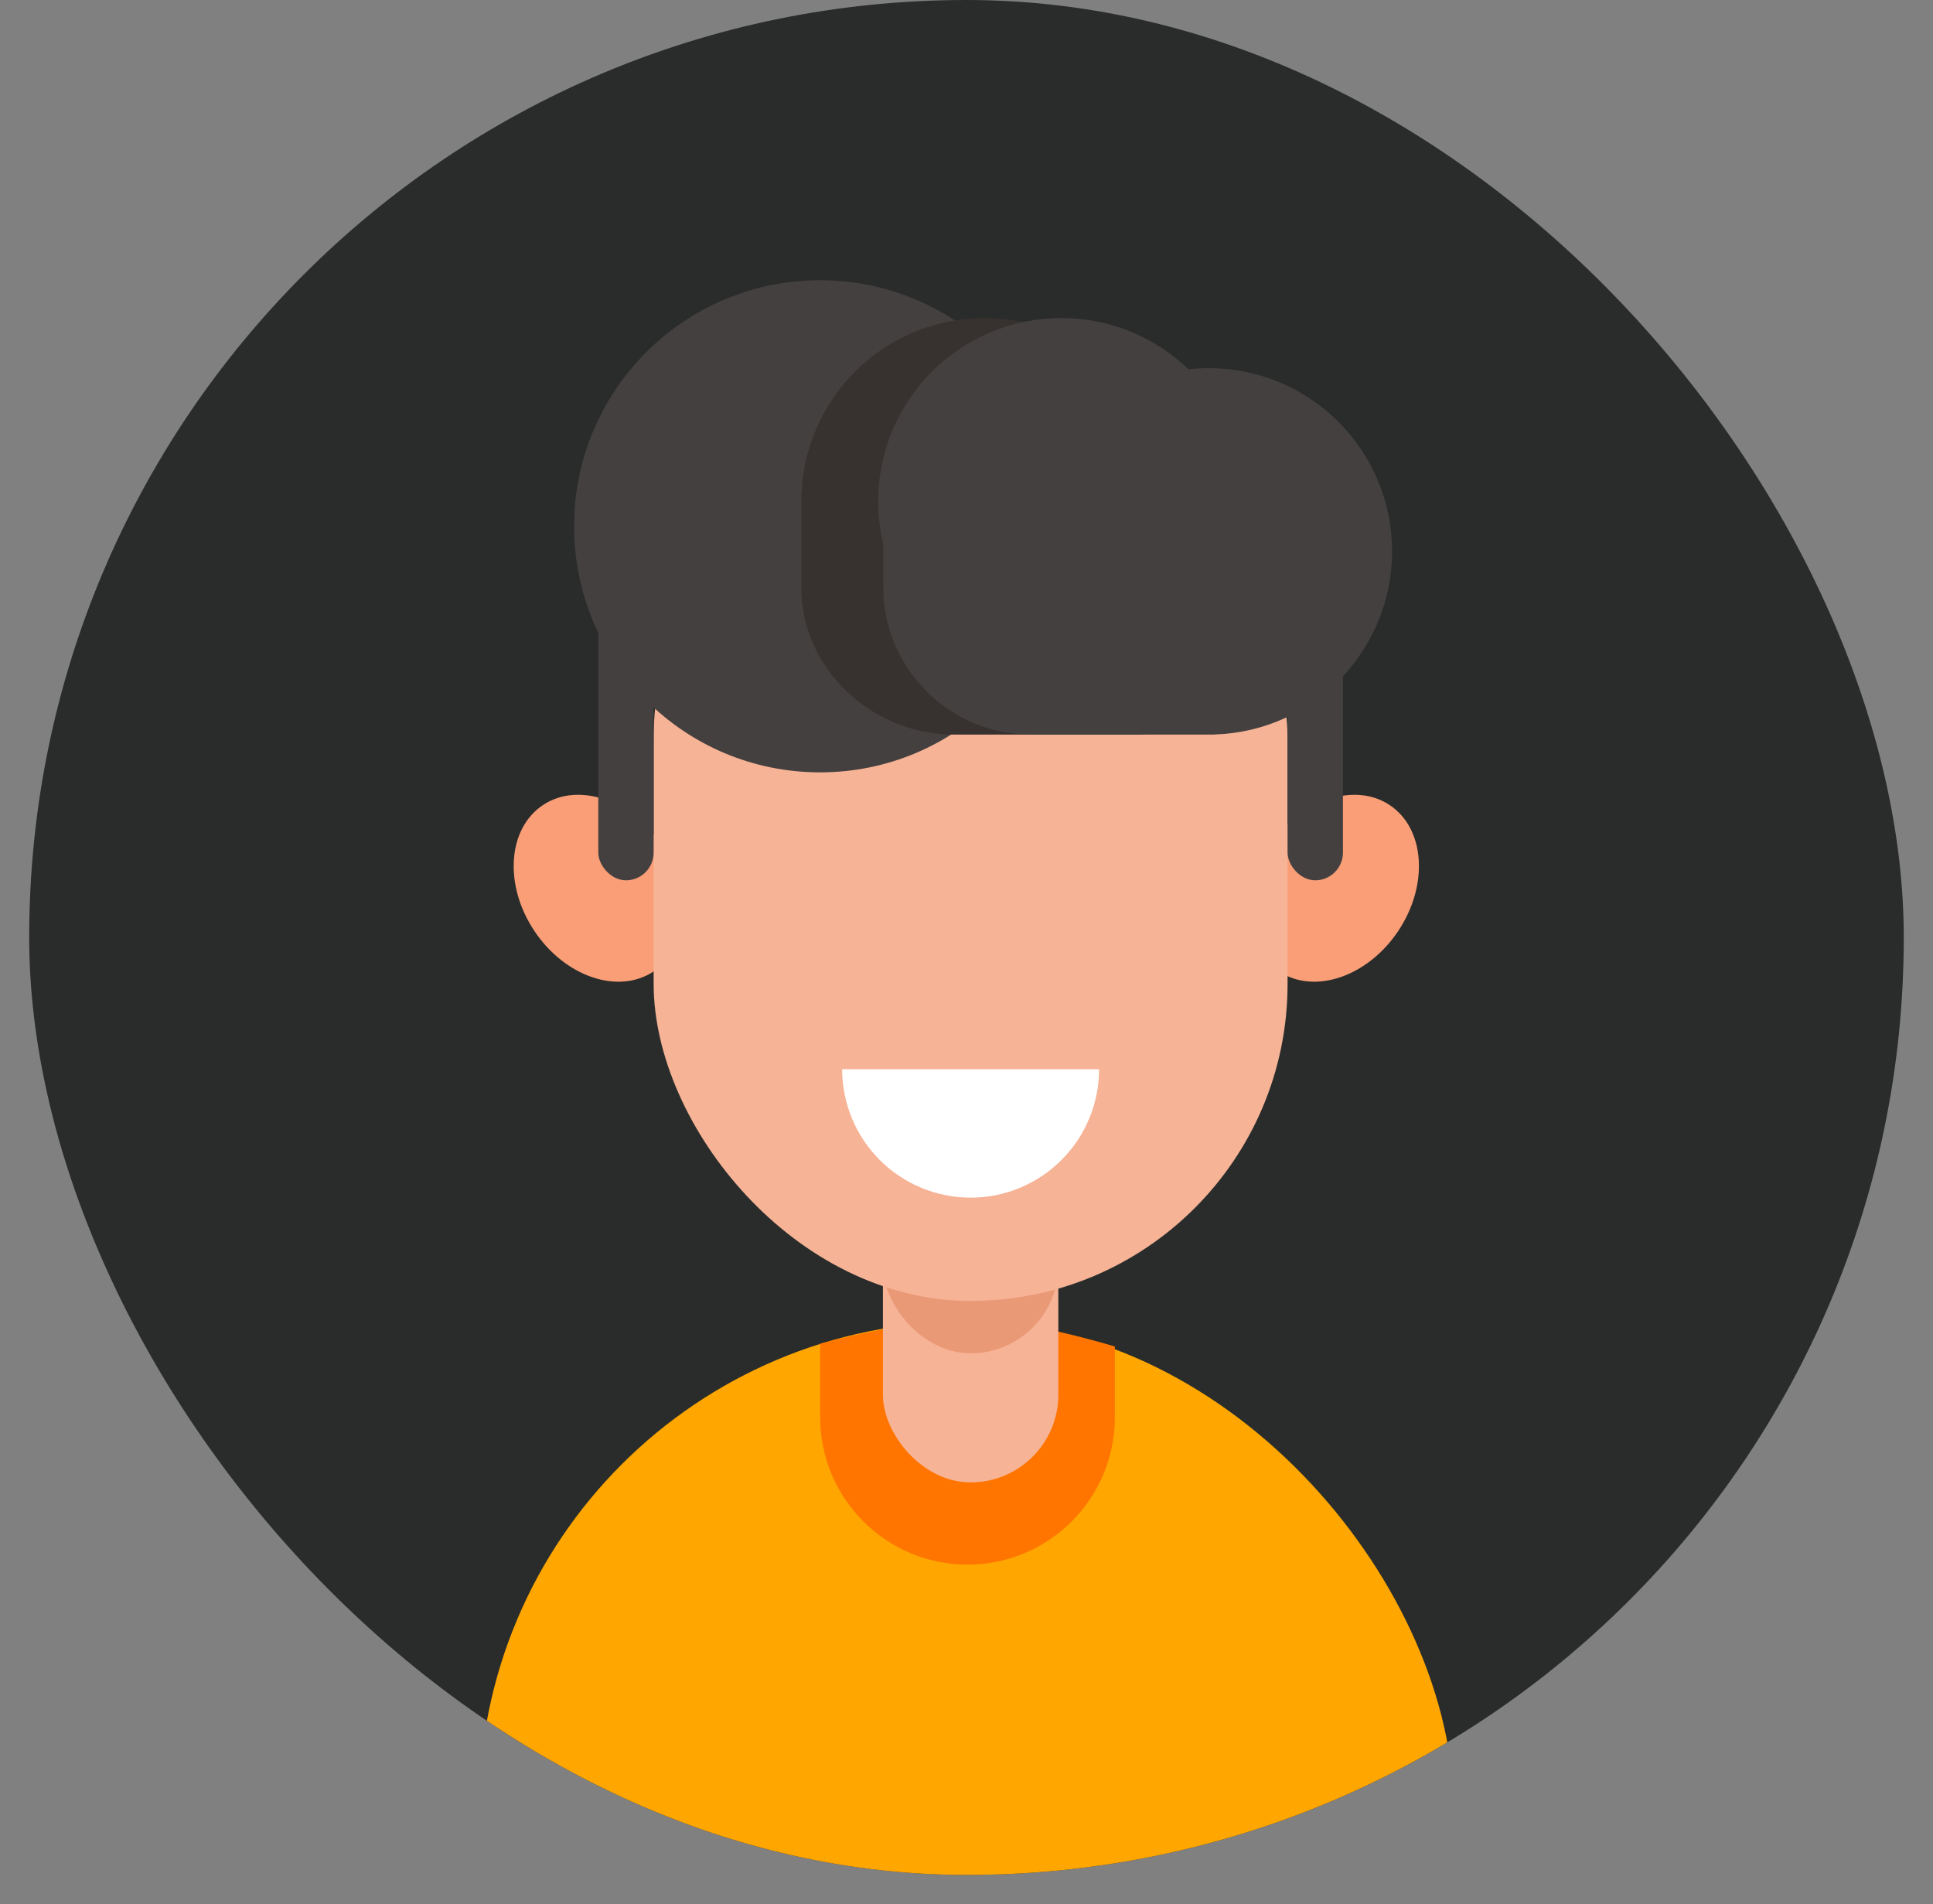 <svg width="66" height="65" viewBox="0 0 66 65" fill="none" xmlns="http://www.w3.org/2000/svg">
<rect x="0" y="0" width="66" height="65" fill="#808080" stroke="none"/>
<g clip-path="url(#clip0_1928_9937)">
<rect x="0.997" width="64.005" height="64.005" rx="32.003" fill="#292C2A"/>
<rect x="16.352" y="45.116" width="33.283" height="43.452" rx="16.641" fill="#FFA600"/>
<path d="M28.004 45.869C28.004 45.869 31.101 45.028 33.065 45.028C35.03 45.028 38.066 45.966 38.066 45.966L38.066 48.38C38.066 51.158 35.813 53.411 33.035 53.411C30.257 53.411 28.004 51.158 28.004 48.38L28.004 45.869Z" fill="#FF7500"/>
<ellipse cx="20.428" cy="30.322" rx="2.625" ry="3.411" transform="rotate(-33.659 20.428 30.322)" fill="#F99E77"/>
<ellipse cx="45.559" cy="30.322" rx="2.625" ry="3.411" transform="rotate(33.66 45.559 30.322)" fill="#F99E77"/>
<rect x="30.146" y="40.884" width="5.99" height="9.72" rx="2.995" fill="#F6B396"/>
<rect x="30.146" y="37.734" width="5.99" height="8.464" rx="2.995" fill="#EA9976"/>
<rect x="22.318" y="14.404" width="21.645" height="30.006" rx="10.823" fill="#F6B396"/>
<path d="M28.754 36.498C28.754 37.074 28.868 37.644 29.088 38.176C29.308 38.709 29.632 39.192 30.039 39.599C30.446 40.007 30.93 40.33 31.462 40.55C31.994 40.771 32.565 40.884 33.141 40.884C33.717 40.884 34.287 40.771 34.819 40.55C35.352 40.33 35.835 40.007 36.242 39.599C36.65 39.192 36.973 38.709 37.193 38.176C37.414 37.644 37.527 37.074 37.527 36.498L33.141 36.498L28.754 36.498Z" fill="white"/>
<rect x="43.963" y="20.14" width="1.89" height="9.911" rx="0.945" fill="#44403F"/>
<circle cx="28.001" cy="17.966" r="8.4" fill="#44403F"/>
<path fill-rule="evenodd" clip-rule="evenodd" d="M38.654 25.076H32.575C29.791 25.076 27.362 22.849 27.362 20.065V18.743C27.362 18.26 27.362 17.615 27.362 17.111C27.362 13.657 30.162 10.857 33.616 10.857C35.301 10.857 36.83 11.523 37.955 12.606C38.184 12.581 38.418 12.568 38.654 12.568C42.108 12.568 44.908 15.368 44.908 18.822C44.908 22.21 42.214 24.969 38.851 25.073V25.076H38.654Z" fill="#37312F"/>
<path fill-rule="evenodd" clip-rule="evenodd" d="M41.277 25.076H35.198C32.414 25.076 30.157 22.819 30.157 20.035V18.575C30.045 18.105 29.985 17.615 29.985 17.111C29.985 13.657 32.785 10.857 36.239 10.857C37.924 10.857 39.453 11.523 40.578 12.606C40.807 12.581 41.041 12.568 41.277 12.568C44.731 12.568 47.531 15.368 47.531 18.822C47.531 22.21 44.837 24.969 41.473 25.073V25.076H41.277Z" fill="#44403F"/>
<rect x="20.428" y="20.14" width="1.89" height="9.911" rx="0.945" fill="#44403F"/>
</g>
<defs>
<clipPath id="clip0_1928_9937">
<rect x="0.997" width="64.005" height="64.005" rx="32.003" fill="white"/>
</clipPath>
</defs>
</svg>
